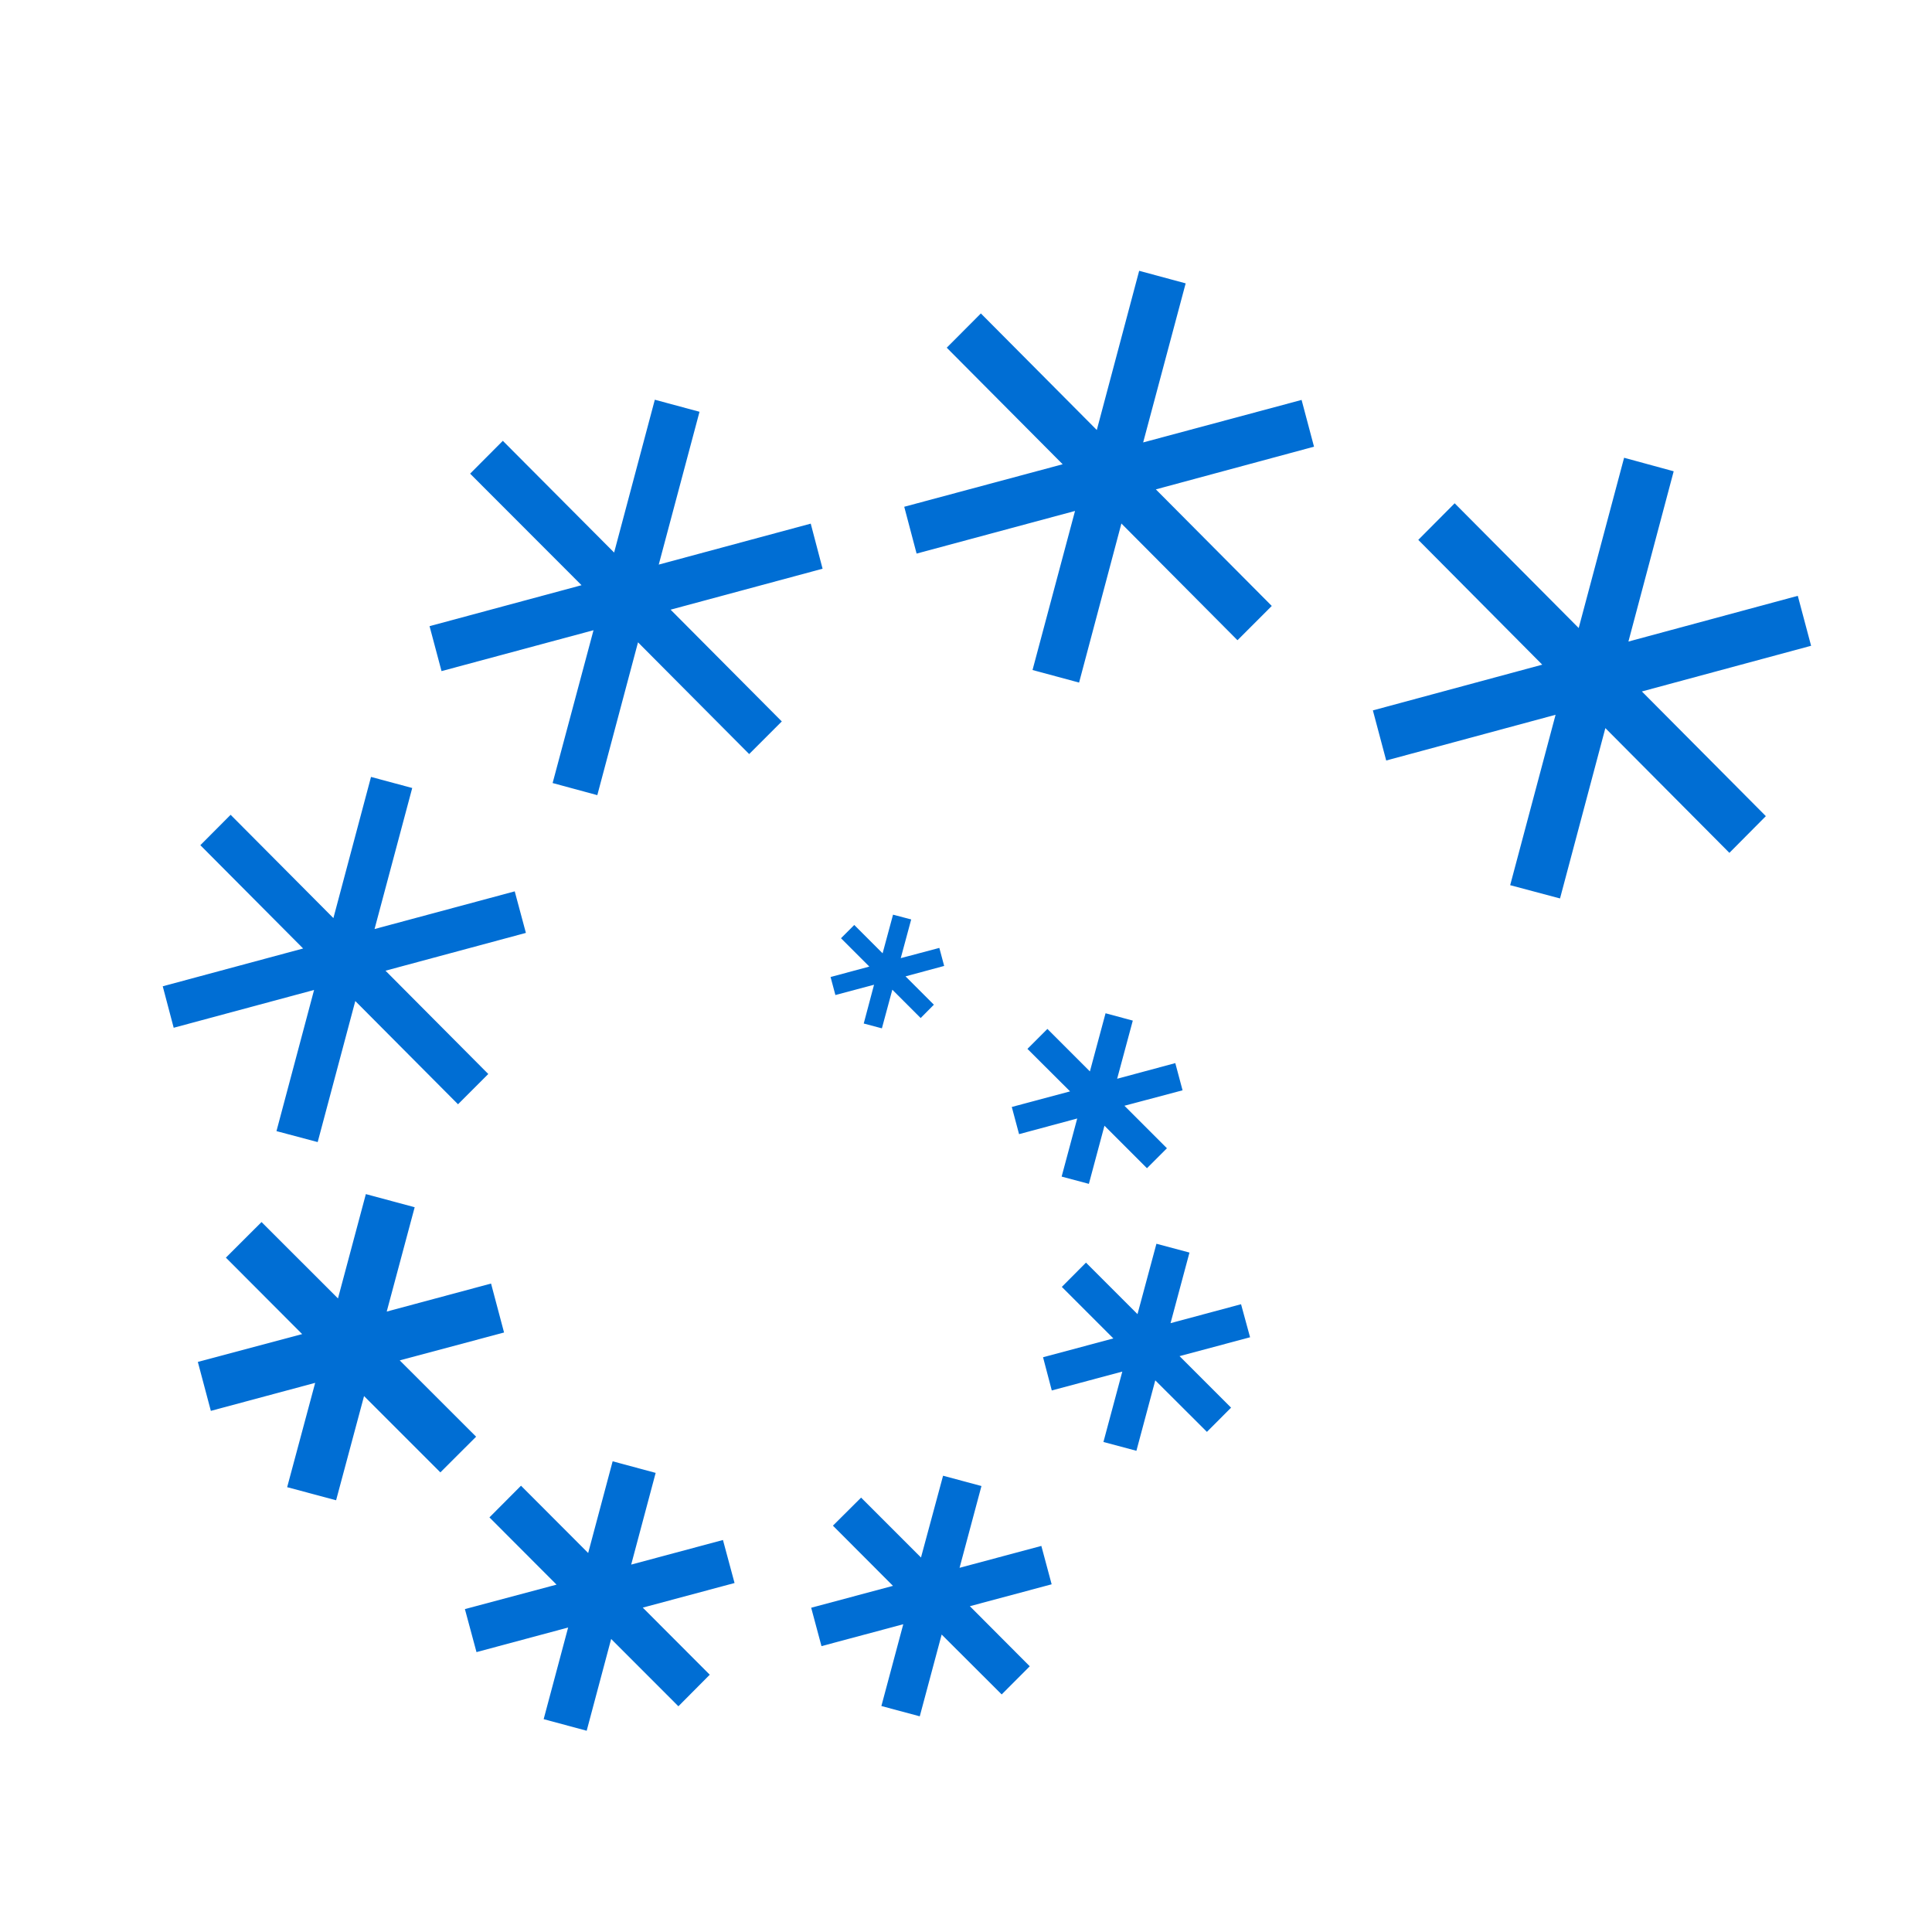 <svg enable-background="new 0 0 30 30" viewBox="0 0 30 30" xmlns="http://www.w3.org/2000/svg"><path d="M28.125 10.027l-2.63.71 1.925 1.936-.566.57-1.926-1.937-.704 2.645-.774-.206.705-2.646-2.63.71-.207-.778 2.63-.71-1.925-1.938.565-.568 1.926 1.937.705-2.644.77.21-.703 2.644 2.63-.71.207.777zm-8.912-.088l-1.8-1.81-.657 2.47-.723-.195.66-2.47-2.46.662-.192-.727 2.46-.66-1.8-1.81.53-.532 1.8 1.81.658-2.472.722.195-.66 2.47 2.46-.66.193.726-2.456.663 1.8 1.81-.53.53zm-5.23 4.94l.603-.16.075.28-.6.162.44.44-.205.207-.44-.44-.162.6-.282-.075.16-.602-.6.16-.075-.28.602-.162-.44-.44.206-.206.44.44.162-.6.282.074-.162.6zm-1.84-3.68l-.51.51-1.726-1.735-.632 2.373-.694-.188.635-2.373-2.36.635-.186-.698 2.36-.636L7.3 7.355l.508-.51L9.536 8.58l.632-2.373.694.187-.633 2.373 2.36-.636.184.7-2.36.636 1.728 1.737zm-4.15 2.643l.173.644-2.18.587 1.596 1.604-.47.47-1.595-1.603-.584 2.19-.64-.17.584-2.192-2.18.587-.17-.644 2.18-.587-1.596-1.604.47-.472 1.596 1.604.584-2.192.64.172-.585 2.19 2.18-.586zM3.506 19.53l.555-.554 1.187 1.186.433-1.62.758.204-.434 1.62 1.62-.435.202.76-1.62.433 1.186 1.185-.555.554-1.185-1.185-.434 1.618-.76-.203.435-1.62-1.62.435-.202-.76 1.62-.432-1.183-1.186zm4.096 4.03l.488-.49 1.043 1.045.38-1.424.668.18-.38 1.424 1.425-.382.18.668-1.425.382 1.04 1.042-.487.49L9.49 25.45l-.38 1.425-.668-.18.38-1.423-1.423.382-.18-.668 1.423-.38L7.6 23.562zm5.332.13l.437-.435.93.93.343-1.27.596.16-.34 1.27 1.27-.34.16.596-1.27.34.93.933-.436.437-.932-.93-.34 1.27-.596-.16.34-1.27-1.27.34-.16-.596 1.27-.34-.93-.932zm5.43-6.76l-.904.24.66.66-.31.31-.66-.66-.242.903-.423-.113.242-.902-.903.243-.113-.422.905-.242-.662-.66.31-.31.66.66.243-.903.423.114-.243.903.903-.243.113.423zm-2.17 4.146l1.094-.293-.8-.8.375-.377.8.8.294-1.093.513.137-.294 1.096 1.095-.294.14.513-1.095.293.8.8-.375.376-.802-.8-.293 1.094-.512-.137.293-1.093-1.095.293-.135-.513z" fill="#006ED4" fill-rule="evenodd"/></svg>
